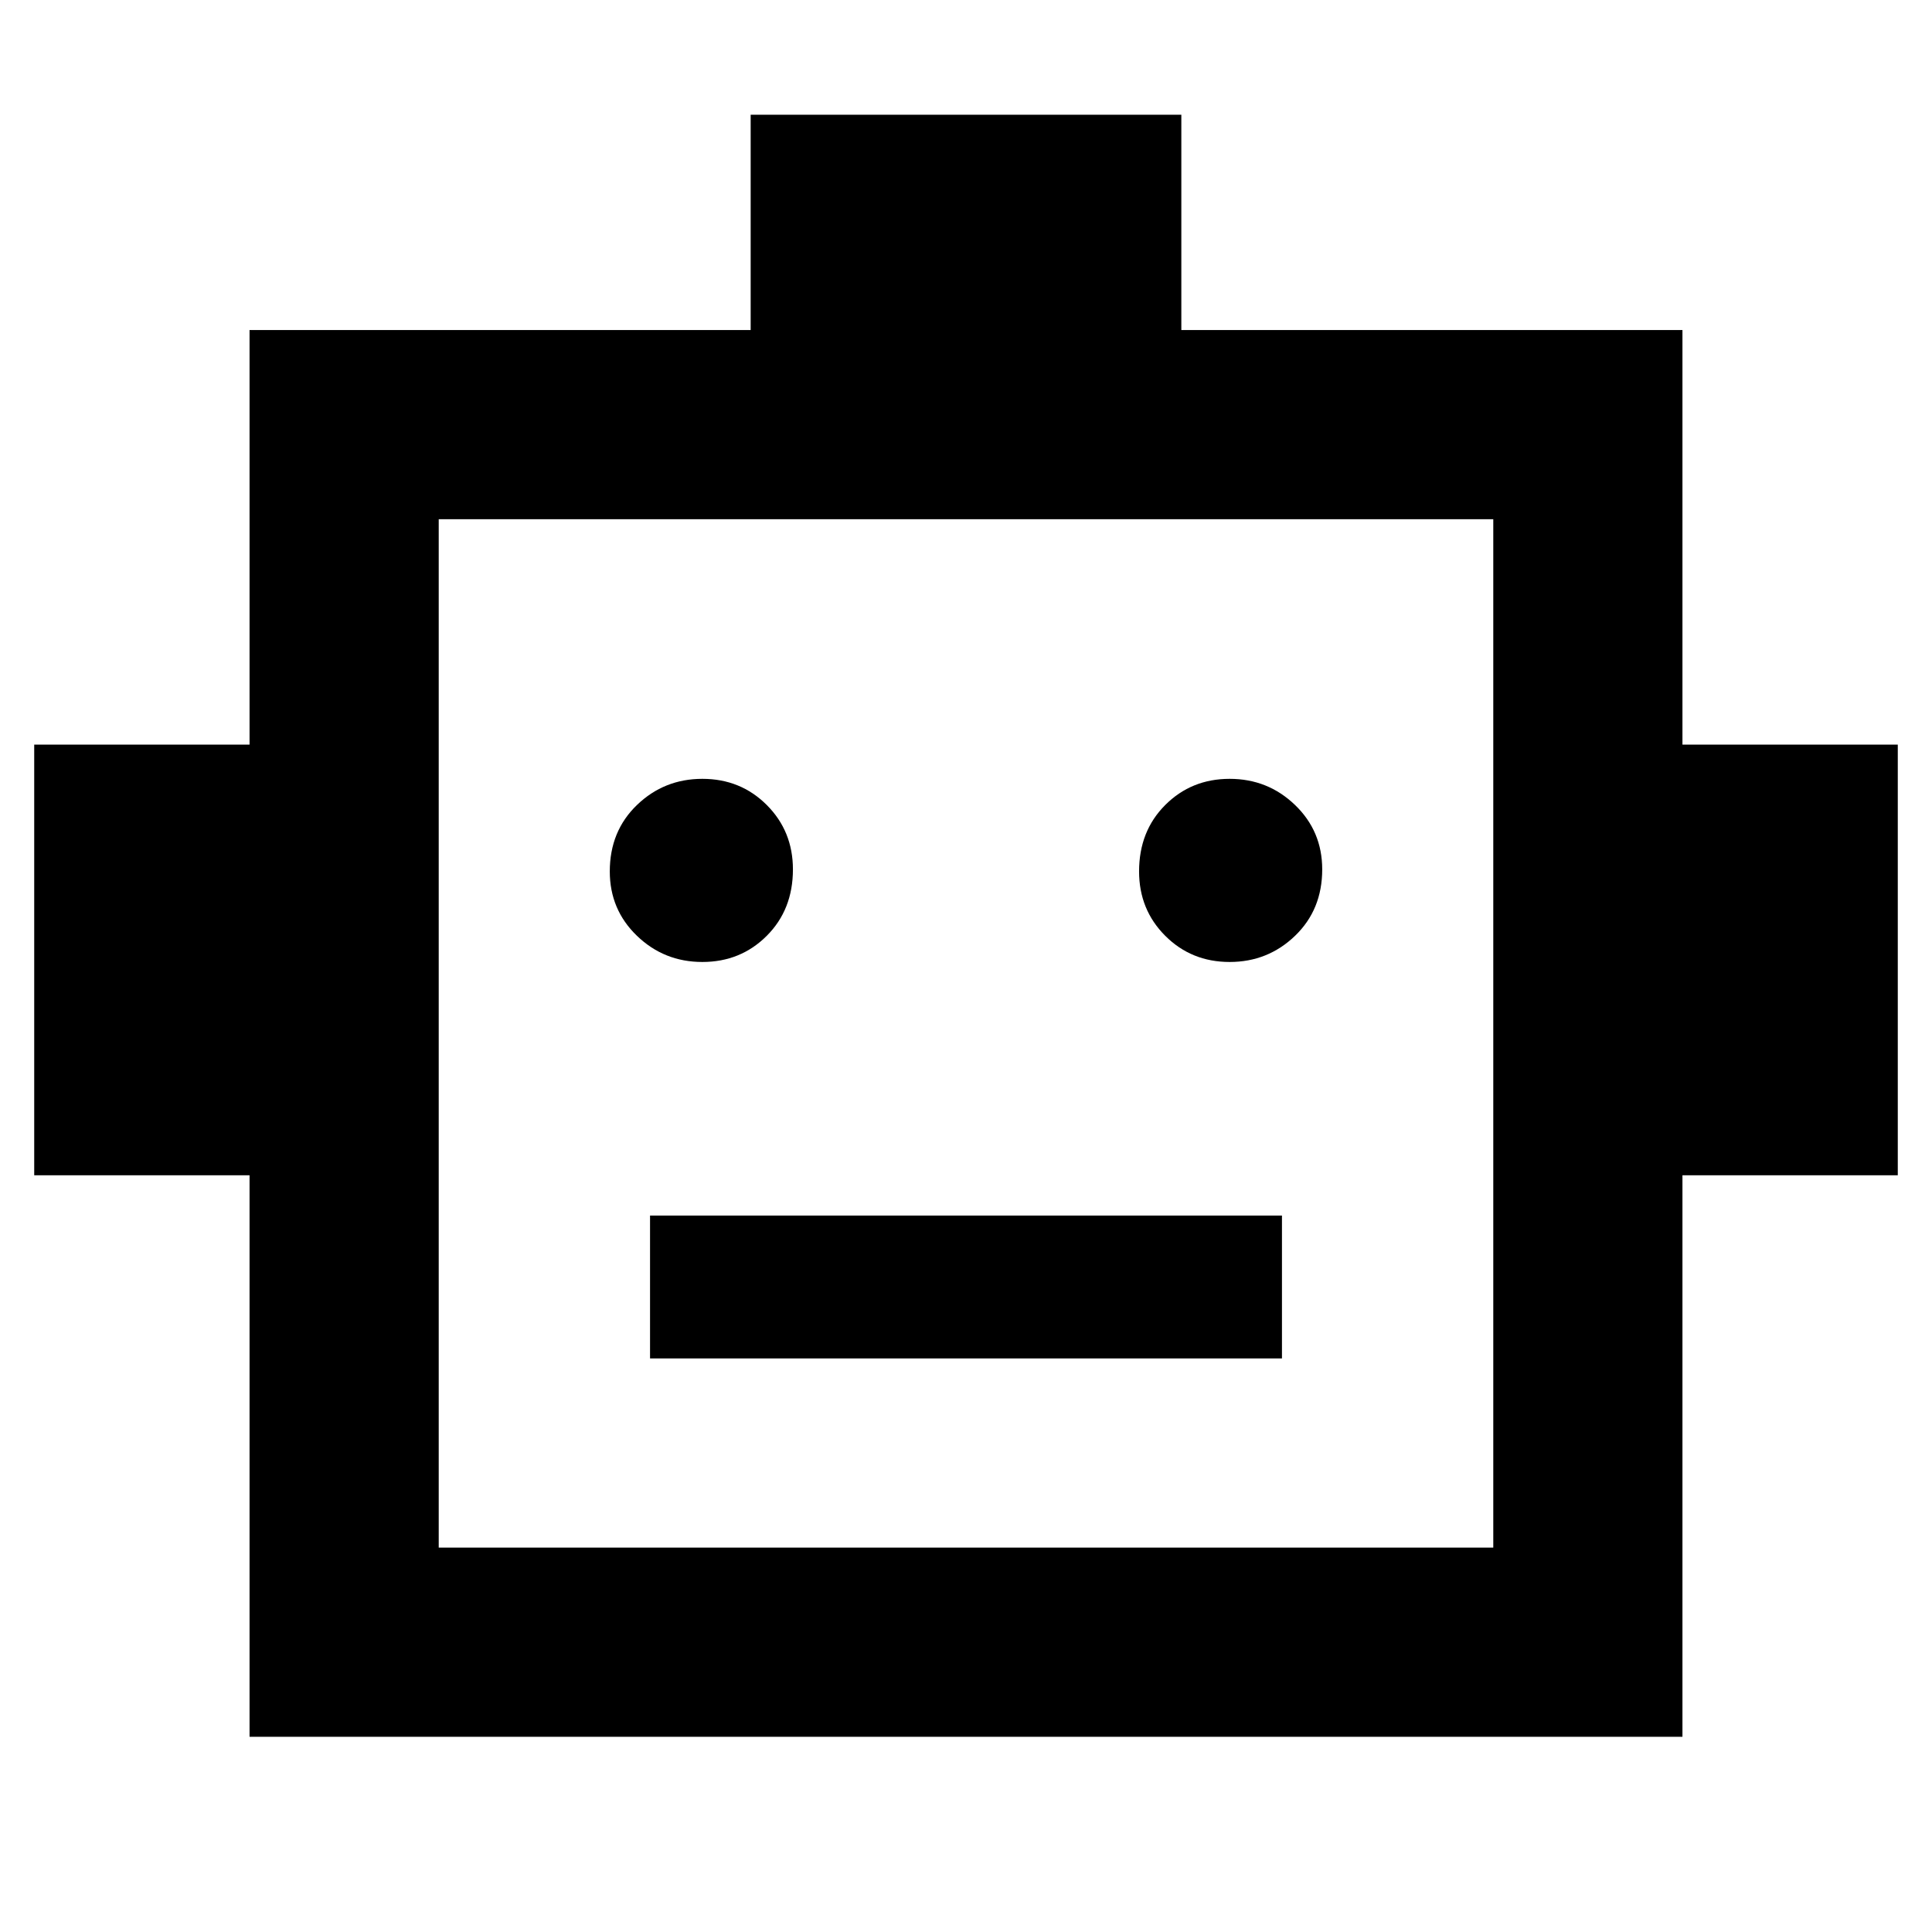 <svg xmlns="http://www.w3.org/2000/svg" height="48" width="48"><path d="M6.2 43.15V29.2H.85V18.5H6.2V8.2h12.45V2.85h10.7V8.2H41.8v10.3h5.35v10.7H41.8v13.95ZM17.45 23.9q.95 0 1.6-.65.65-.65.65-1.65 0-.95-.65-1.6-.65-.65-1.6-.65-.95 0-1.625.65t-.675 1.65q0 .95.675 1.6.675.65 1.625.65Zm13.1 0q.95 0 1.625-.65t.675-1.65q0-.95-.675-1.6-.675-.65-1.625-.65t-1.6.65q-.65.65-.65 1.65 0 .95.65 1.6.65.65 1.6.65Zm-14.4 9.85h15.7V30.2h-15.7Zm-5.25 4.7h26.2V12.9H10.9Zm0 0V12.9v25.55Z"/></svg>